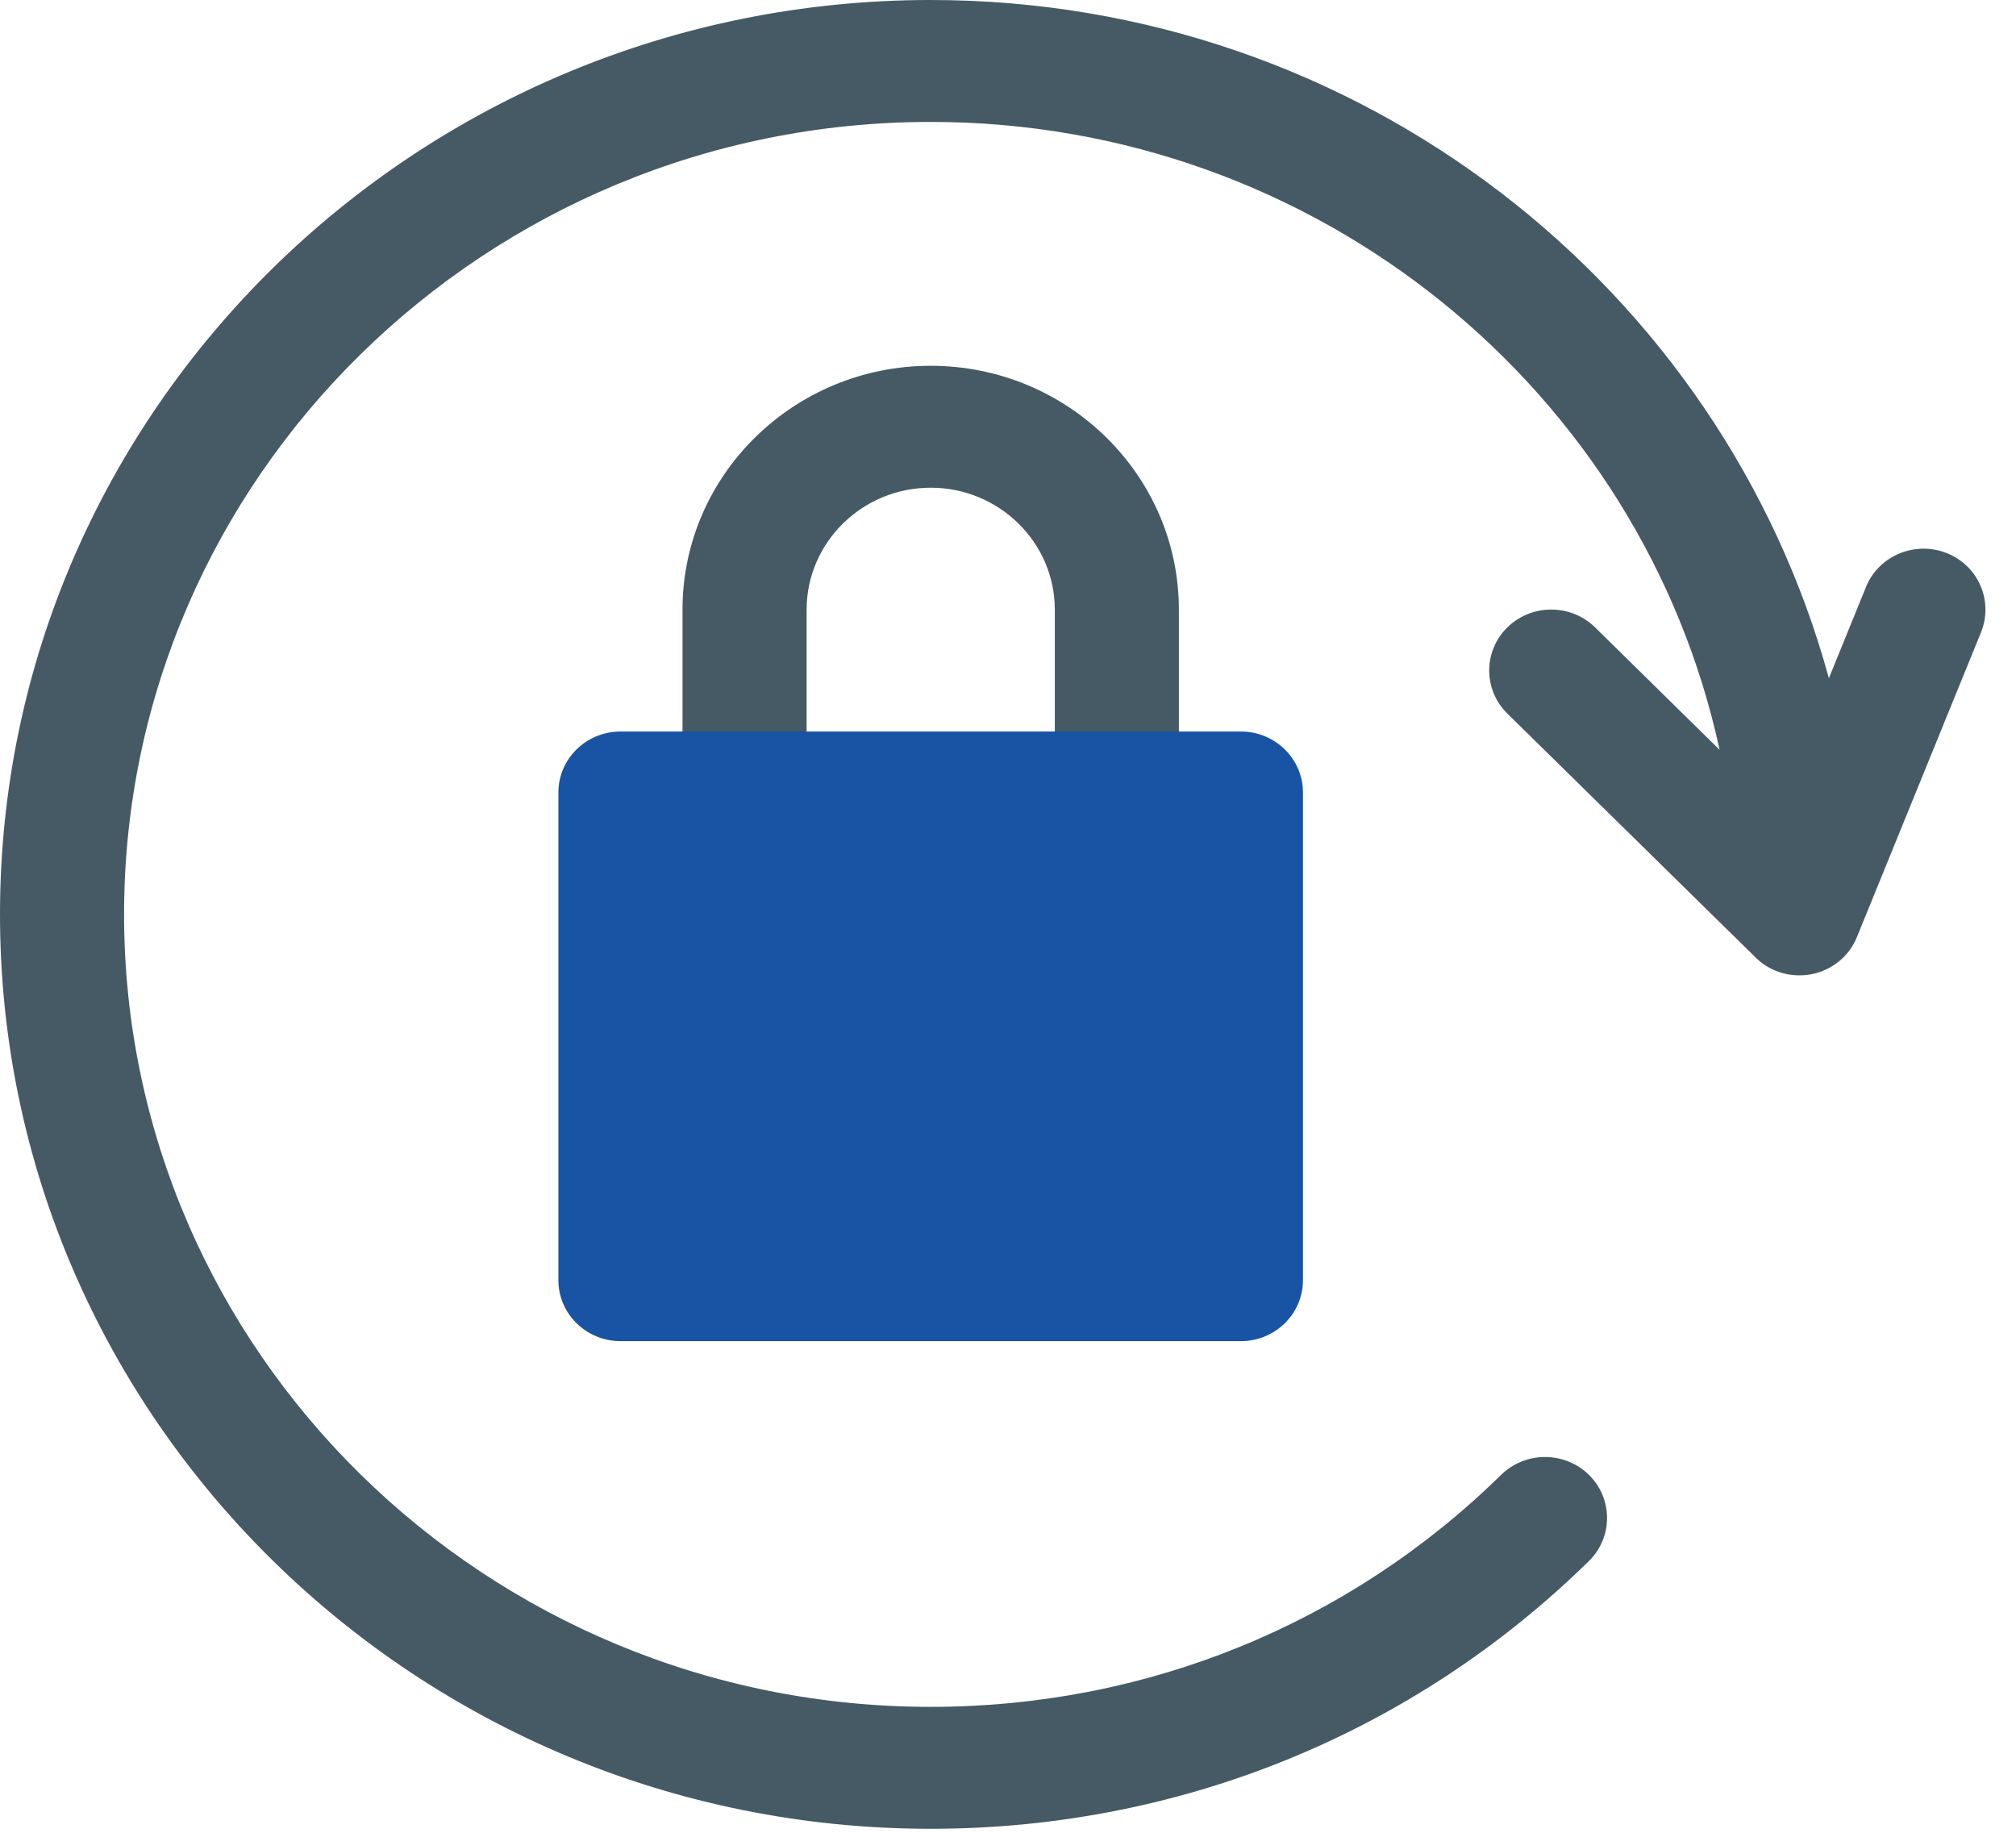 <svg width="55" height="50" viewBox="0 0 55 50" fill="none" xmlns="http://www.w3.org/2000/svg">
<path d="M32.162 21.62H28.777V16.631C28.777 14.798 27.256 13.305 25.391 13.305C23.526 13.305 22.006 14.798 22.006 16.631V21.62H18.62V16.631C18.62 12.962 21.657 9.979 25.391 9.979C29.125 9.979 32.162 12.962 32.162 16.631V21.62Z" fill="#455A64"/>
<path d="M53.105 15.087C52.241 14.748 51.253 15.16 50.907 16.015L49.895 18.503C46.99 7.863 37.122 0 25.391 0C11.389 0 0 11.189 0 24.945C0 38.702 11.389 49.891 25.391 49.891C32.172 49.891 38.55 47.296 43.348 42.587C44.008 41.938 44.008 40.884 43.348 40.235C42.688 39.587 41.614 39.587 40.954 40.235C36.793 44.316 31.268 46.565 25.391 46.565C13.258 46.565 3.385 36.866 3.385 24.945C3.385 13.025 13.258 3.326 25.391 3.326C35.957 3.326 44.803 10.683 46.913 20.455L43.517 17.116C42.857 16.467 41.784 16.467 41.123 17.116C40.463 17.764 40.463 18.819 41.123 19.467L47.894 26.119C48.213 26.439 48.646 26.608 49.09 26.608C49.201 26.608 49.316 26.598 49.431 26.575C49.706 26.52 49.962 26.399 50.176 26.222C50.391 26.046 50.557 25.82 50.66 25.564L54.046 17.249C54.391 16.394 53.971 15.426 53.105 15.087Z" fill="#455A64"/>
<path d="M33.855 19.957H16.927C15.993 19.957 15.234 20.702 15.234 21.62V34.924C15.234 35.842 15.993 36.587 16.927 36.587H33.855C34.789 36.587 35.547 35.842 35.547 34.924V21.62C35.547 20.702 34.789 19.957 33.855 19.957Z" fill="#1853A4"/>
</svg>
